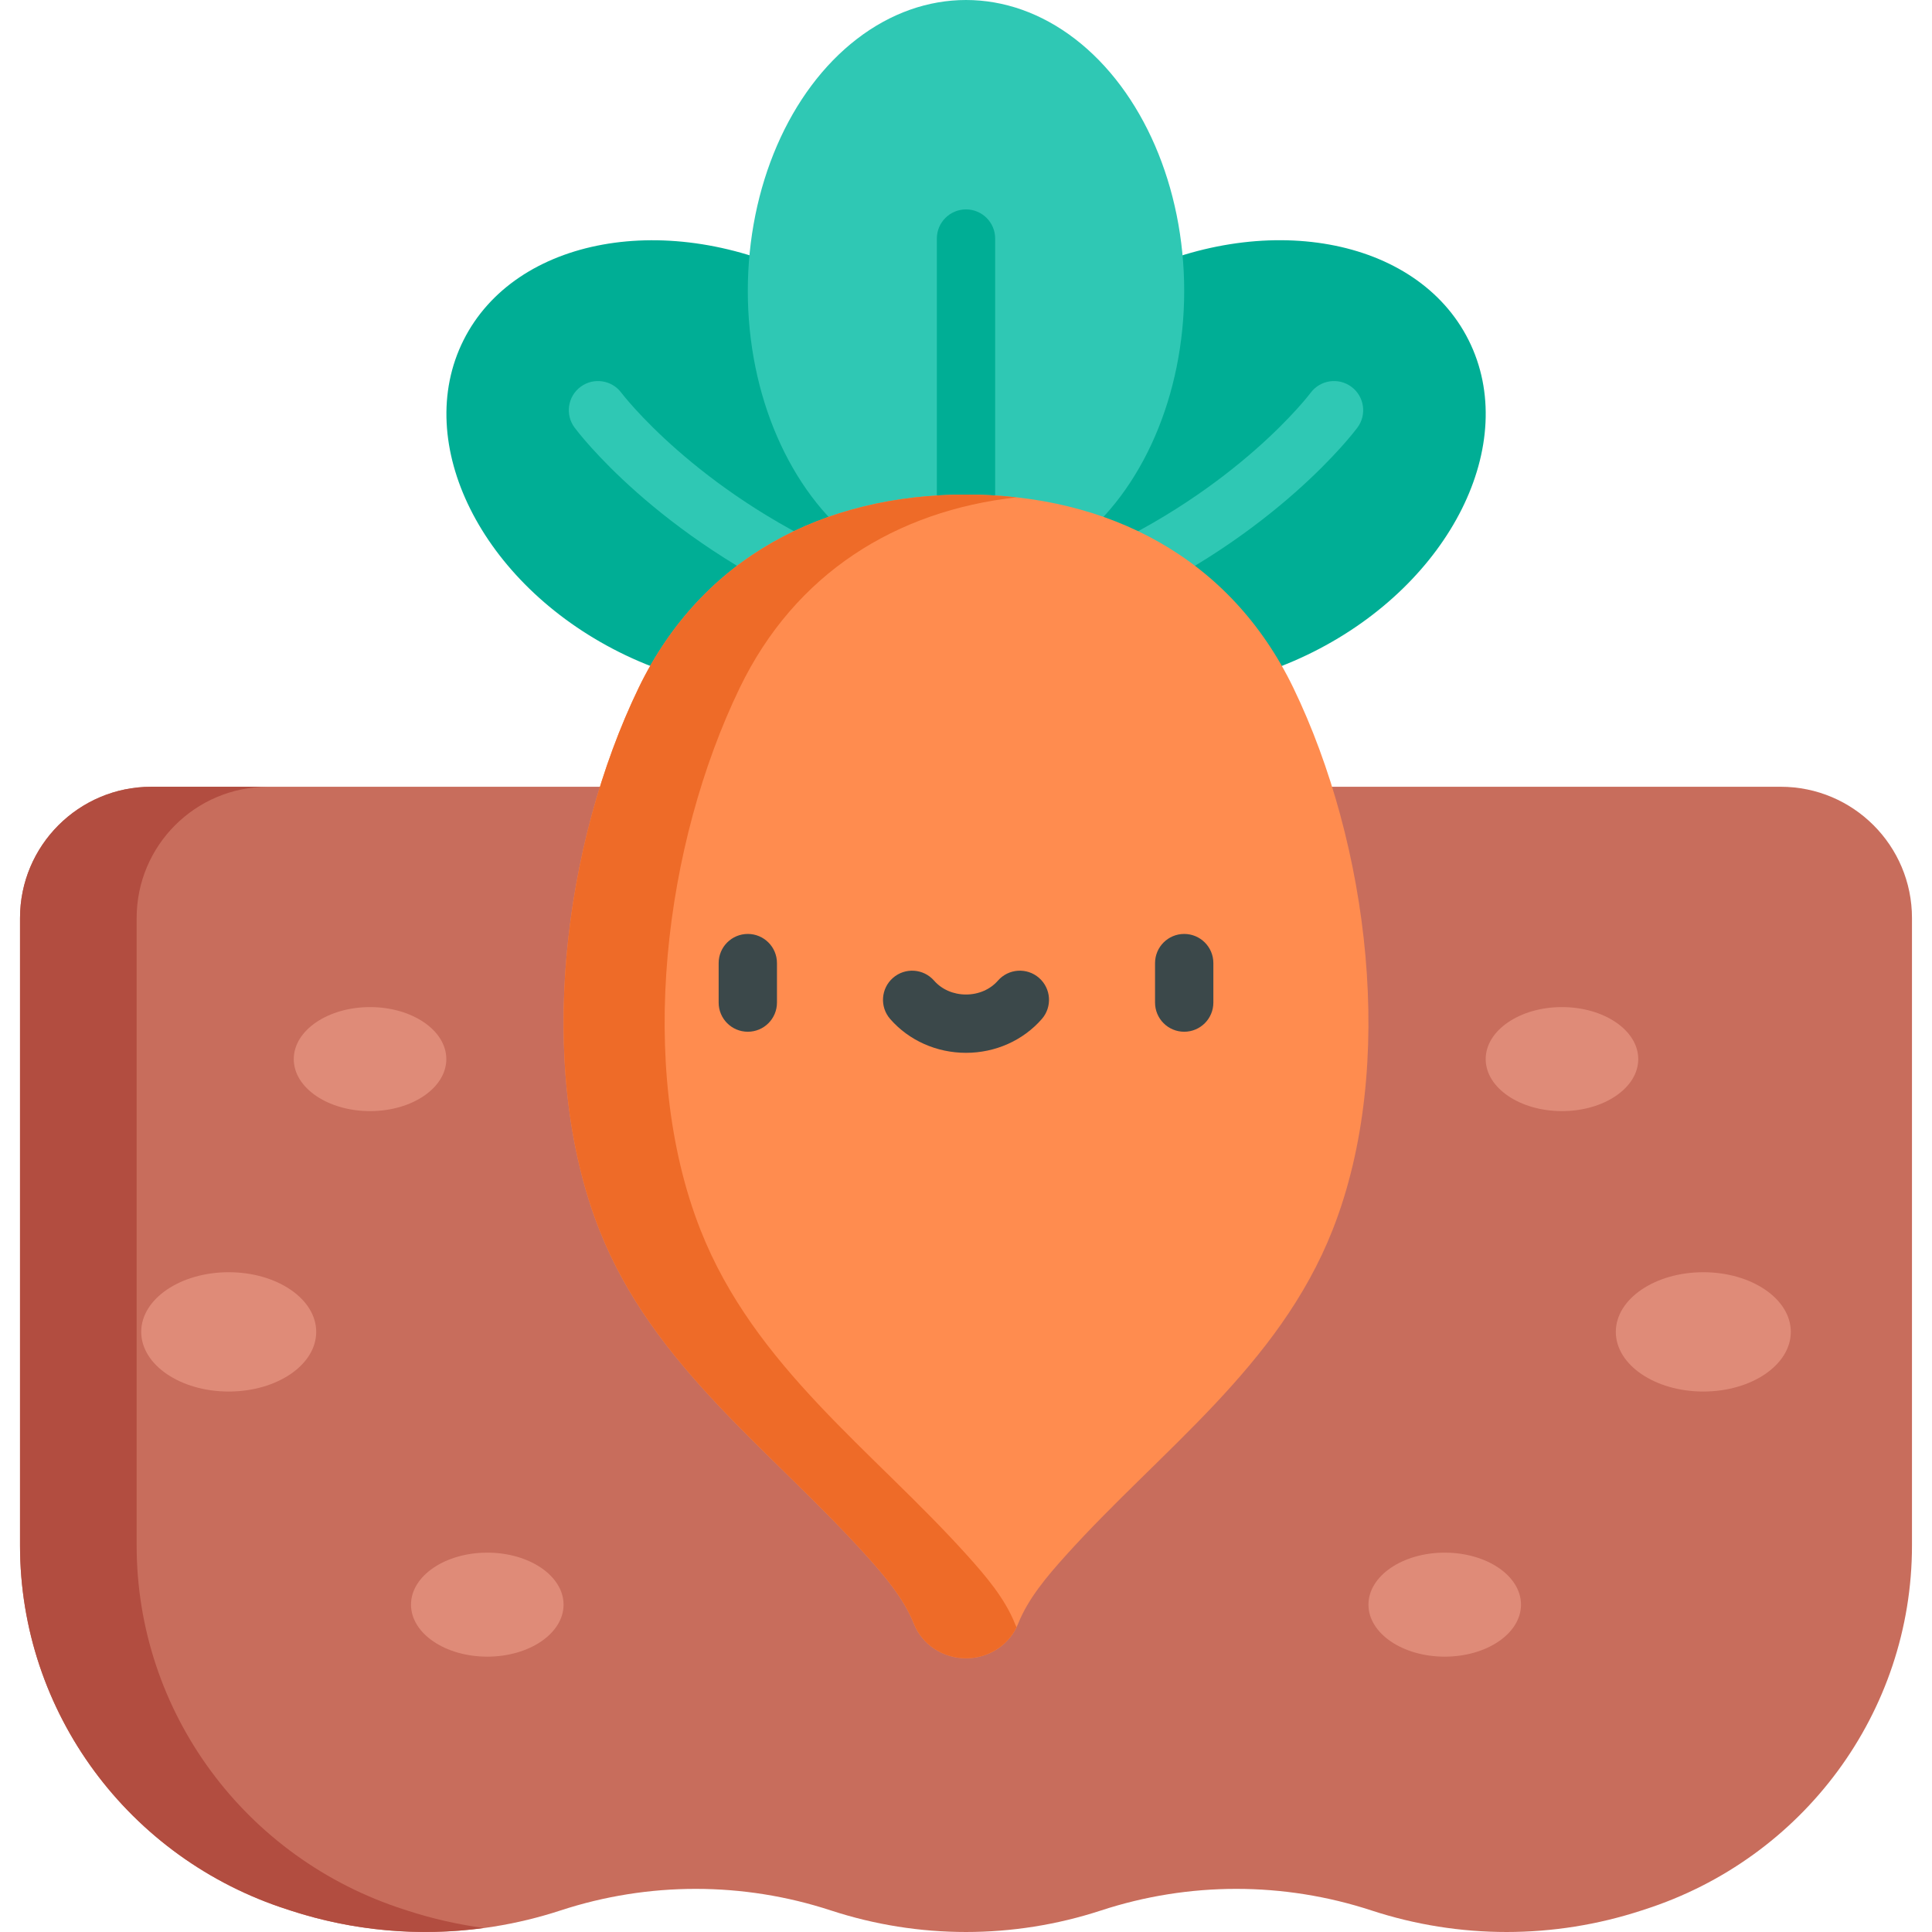 <?xml version="1.0" encoding="iso-8859-1"?>
<!-- Generator: Adobe Illustrator 19.0.0, SVG Export Plug-In . SVG Version: 6.00 Build 0)  -->
<svg version="1.1" id="Capa_1" xmlns="http://www.w3.org/2000/svg" xmlns:xlink="http://www.w3.org/1999/xlink" x="0px" y="0px"
	 viewBox="0 0 512 512" style="enable-background:new 0 0 512 512;" xml:space="preserve">
<ellipse transform="matrix(-0.894 -0.448 0.448 -0.894 302.533 318.072)" style="fill:#00AE95;" cx="188.881" cy="123.259" rx="73.889" ry="55.415"/>
<path style="fill:#2FC8B4;" d="M220.146,161.926c-1.05,0-2.114-0.214-3.134-0.668c-42.993-19.108-63.875-46.773-64.744-47.942
	c-2.545-3.425-1.831-8.265,1.595-10.81c3.421-2.541,8.256-1.833,10.801,1.584c0.296,0.391,19.661,25.729,58.622,43.046
	c3.899,1.733,5.656,6.3,3.923,10.199C225.931,160.215,223.106,161.926,220.146,161.926z"/>
<ellipse transform="matrix(-0.894 0.448 -0.448 -0.894 667.235 88.657)" style="fill:#00AE95;" cx="323.133" cy="123.235" rx="73.889" ry="55.415"/>
<g>
	<path style="fill:#2FC8B4;" d="M291.857,161.926c-2.96,0-5.784-1.711-7.064-4.59c-1.734-3.899,0.023-8.465,3.923-10.199
		c39.324-17.477,58.427-42.782,58.614-43.036c2.545-3.425,7.385-4.139,10.81-1.595c3.425,2.545,4.139,7.384,1.595,10.81
		c-0.868,1.168-21.75,28.833-64.744,47.942C293.97,161.712,292.905,161.926,291.857,161.926z"/>
	<ellipse style="fill:#2FC8B4;" cx="256.001" cy="77.099" rx="57.824" ry="77.099"/>
</g>
<path style="fill:#00AE95;" d="M256.001,161.924c-4.268,0-7.726-3.459-7.726-7.726V63.221c0-4.267,3.458-7.726,7.726-7.726
	c4.268,0,7.726,3.459,7.726,7.726v90.976C263.728,158.465,260.269,161.924,256.001,161.924z"/>
<path style="fill:#C86D5C;" d="M471.902,208.499h-431.8c-19.218,0-34.797,15.579-34.797,34.797v166.259
	c0,44.216,28.821,83.008,70.929,96.502c0.233,0.074,0.466,0.15,0.698,0.227l0,0c23.268,7.62,48.36,7.62,71.627,0l0,0
	c23.268-7.62,48.36-7.62,71.627,0l0,0c23.268,7.62,48.36,7.62,71.627,0l0,0c23.268-7.62,48.36-7.62,71.627,0l0,0
	c23.268,7.62,48.36,7.62,71.627,0l0,0c0.233-0.076,0.466-0.151,0.698-0.227c42.108-13.494,70.929-52.285,70.929-96.502V243.297
	C506.699,224.079,491.12,208.499,471.902,208.499z"/>
<path style="fill:#B24D40;" d="M107.838,506.285L107.838,506.285c-0.233-0.076-0.466-0.151-0.698-0.227
	c-42.108-13.493-70.929-52.285-70.929-96.501V243.298c0-19.218,15.579-34.797,34.797-34.797H40.102
	c-19.218,0-34.797,15.579-34.797,34.797v166.259c0,44.216,28.821,83.008,70.929,96.501c0.233,0.075,0.466,0.15,0.698,0.227l0,0
	c16.602,5.437,34.132,6.974,51.267,4.651C121.32,510.004,114.502,508.467,107.838,506.285z"/>
<path style="fill:#FF8C4F;" d="M342.751,182.287c-16.7-34.556-49.022-51.22-86.749-51.22s-70.049,16.663-86.75,51.22
	c-19.941,41.264-27.52,100.113-10.432,143.579c14.289,36.343,45.696,58.492,70.888,86.521c4.657,5.182,9.81,11.19,12.491,17.942
	c2.22,5.592,7.784,9.135,13.801,9.135c6.017,0,11.581-3.543,13.801-9.135c2.681-6.753,7.835-12.76,12.491-17.942
	c25.192-28.029,56.599-50.177,70.888-86.521C370.271,282.4,362.691,223.551,342.751,182.287z"/>
<path style="fill:#EE6B28;" d="M268.985,430.329c-2.681-6.753-7.835-12.761-12.491-17.943
	c-25.192-28.029-56.599-50.177-70.888-86.521c-17.089-43.465-9.51-102.316,10.432-143.579
	c14.686-30.389,41.457-46.935,73.357-50.484c-4.374-0.486-8.843-0.735-13.392-0.735c-37.727,0-70.049,16.663-86.75,51.22
	c-19.941,41.264-27.52,100.113-10.432,143.579c14.289,36.344,45.696,58.492,70.888,86.521c4.657,5.182,9.81,11.189,12.491,17.943
	c2.22,5.592,7.784,9.135,13.801,9.135c5.678,0,10.951-3.158,13.392-8.214C269.249,430.948,269.109,430.643,268.985,430.329z"/>
<g>
	<path style="fill:#3B484A;" d="M198.177,273.422c-4.268,0-7.726-3.459-7.726-7.726V255.23c0-4.267,3.458-7.726,7.726-7.726
		s7.726,3.459,7.726,7.726v10.466C205.904,269.964,202.445,273.422,198.177,273.422z"/>
	<path style="fill:#3B484A;" d="M313.826,273.422c-4.268,0-7.726-3.459-7.726-7.726V255.23c0-4.267,3.458-7.726,7.726-7.726
		c4.268,0,7.726,3.459,7.726,7.726v10.466C321.552,269.964,318.092,273.422,313.826,273.422z"/>
	<path style="fill:#3B484A;" d="M256.001,279.009c-7.791,0-15.114-3.265-20.089-8.956c-2.809-3.213-2.481-8.094,0.732-10.902
		c3.213-2.808,8.094-2.481,10.901,0.732c2.04,2.334,5.122,3.673,8.455,3.673c3.333,0,6.415-1.338,8.455-3.673
		c2.807-3.213,7.69-3.541,10.901-0.732c3.213,2.808,3.542,7.689,0.732,10.902C271.115,275.744,263.793,279.009,256.001,279.009z"/>
</g>
<g>
	<ellipse style="fill:#DF8B78;" cx="98.064" cy="280.673" rx="20.214" ry="13.783"/>
	<ellipse style="fill:#DF8B78;" cx="129.135" cy="425.248" rx="20.214" ry="13.783"/>
	<ellipse style="fill:#DF8B78;" cx="60.612" cy="352.961" rx="23.188" ry="15.81"/>
	<ellipse style="fill:#DF8B78;" cx="413.938" cy="280.673" rx="20.214" ry="13.783"/>
	<ellipse style="fill:#DF8B78;" cx="382.868" cy="425.248" rx="20.214" ry="13.783"/>
	<ellipse style="fill:#DF8B78;" cx="451.396" cy="352.961" rx="23.188" ry="15.81"/>
</g>
<g>
</g>
<g>
</g>
<g>
</g>
<g>
</g>
<g>
</g>
<g>
</g>
<g>
</g>
<g>
</g>
<g>
</g>
<g>
</g>
<g>
</g>
<g>
</g>
<g>
</g>
<g>
</g>
<g>
</g>
</svg>
